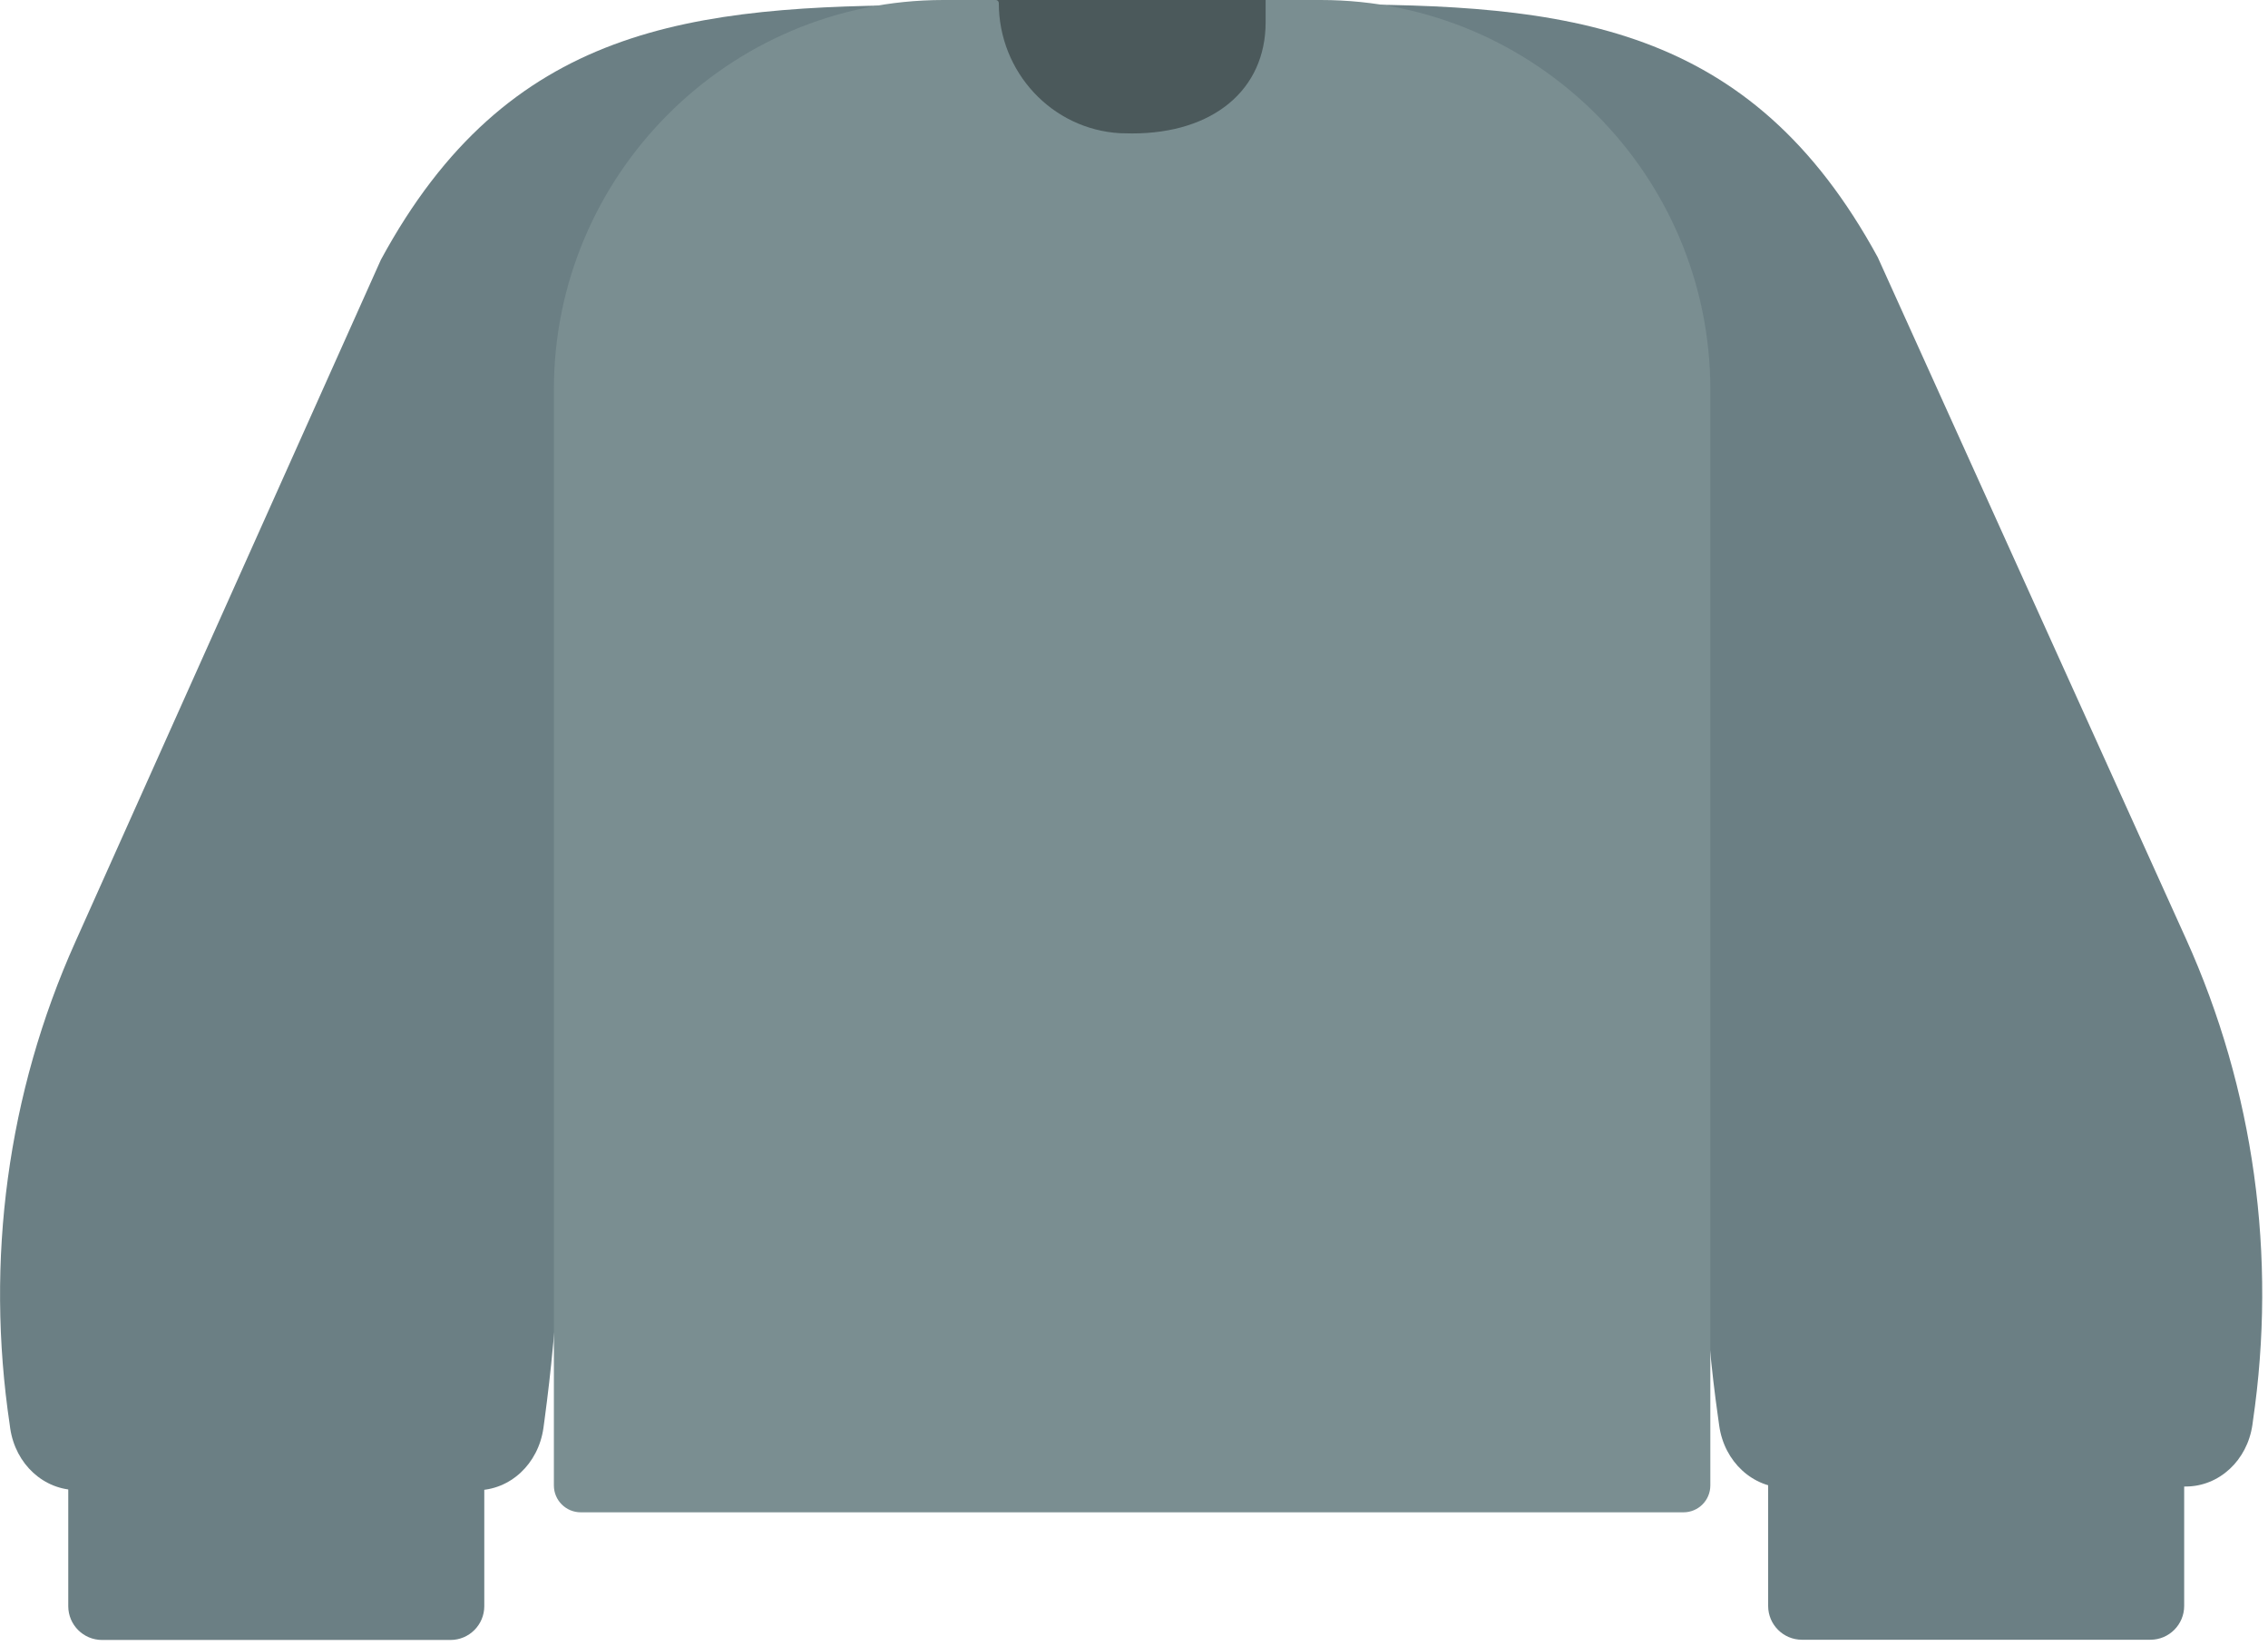 <svg width="102" height="74" viewBox="0 0 102 74" fill="none" xmlns="http://www.w3.org/2000/svg">
<g clip-path="url(#clip0_490_4655)">
<path d="M58.5 0H43.63V8.69H58.5V0Z" fill="#4B595B"/>
<path d="M81.04 73.73H96.71C97.549 73.73 98.23 73.049 98.23 72.21V61.48C98.23 60.641 97.549 59.96 96.71 59.96H81.04C80.201 59.96 79.52 60.641 79.52 61.48V72.21C79.52 73.049 80.201 73.73 81.04 73.73Z" fill="#6B7F84"/>
<path d="M20.26 59.97H4.59C3.75 59.97 3.07 60.651 3.07 61.49V72.22C3.07 73.059 3.75 73.74 4.59 73.74H20.26C21.099 73.74 21.78 73.059 21.78 72.22V61.49C21.78 60.651 21.099 59.97 20.26 59.97Z" fill="#6B7F84"/>
<path d="M3.47 67C1.97 67 0.7 65.84 0.46 64.23L0.44 64.08C-0.67 56.65 0.34 49.15 3.38 42.37L17.13 11.68C22.84 1.14 31.04 0.24 41.99 0.23L30.4 32.46C27.58 41.56 25.73 50.96 24.87 60.51C24.77 61.6 24.64 62.72 24.49 63.84L24.44 64.21C24.21 65.83 22.94 67.01 21.42 67.01H3.47V67Z" fill="#6B7F84"/>
<path d="M98.3 66.84C99.8 66.84 101.07 65.67 101.3 64.06L101.32 63.91C102.41 56.48 101.37 48.98 98.31 42.21L84.45 11.57C78.72 1.05 70.51 0.17 59.56 0.2L71.26 32.39C74.11 41.48 75.99 50.88 76.88 60.42C76.98 61.51 77.11 62.63 77.27 63.75L77.32 64.11C77.55 65.73 78.83 66.91 80.35 66.9L98.29 66.84H98.3Z" fill="#6B7F84"/>
<path d="M26.12 68C25.45 68 24.91 67.46 24.91 66.79V17.52C24.91 7.86 32.77 0 42.43 0H44.78C44.86 0 44.92 0.06 44.92 0.14C44.92 3.25 47.32 5.82 50.38 5.99C50.56 5.99 50.74 6 50.92 6C54.56 6 56.92 4.04 56.92 1V0H59.4C69.06 0 76.92 7.86 76.92 17.52V66.79C76.92 67.46 76.38 68 75.71 68H26.12Z" fill="#7A8E91"/>
</g>
<defs>
<clipPath id="clip0_490_4655">
<rect width="101.75" height="73.73" fill="white"/>
</clipPath>
</defs>
</svg>
